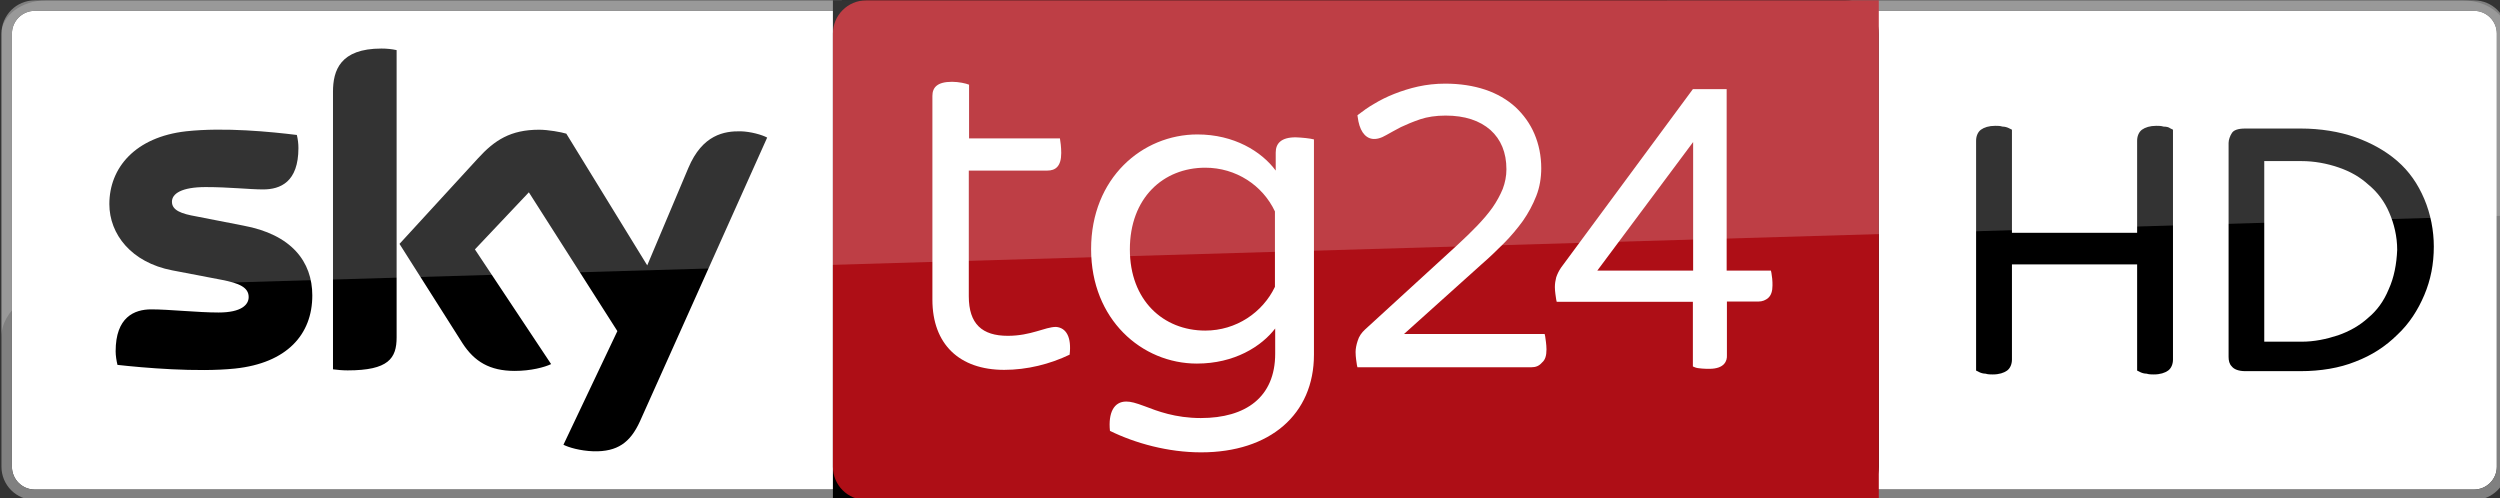 <svg width="144.71mm" height="28.854mm" version="1.1" viewBox="0 0 144.71 28.854" xmlns="http://www.w3.org/2000/svg">
 <rect x="0" y="0" width="144.71" height="28.854" fill="#333333" stroke="none"/>
 <g transform="translate(-9.605 -115.7)">
  <g transform="matrix(.265 0 0 .265 -44.63 104.89)">
   <g transform="matrix(.572 0 0 .572 204.98 40.872)">
    <path class="st0" d="m952.9 12.7v165.4c0 4.8-3.9 8.7-8.7 8.7h-308.2v-182.8h308.2c4.8 0 8.7 3.9 8.7 8.7z" fill="#fff"/>
    <path class="st1" d="m944.2 190.8h-308.2v-4h308.2c4.8 0 8.7-3.9 8.7-8.7v-165.4c0-4.8-3.9-8.7-8.7-8.7h-308.2v-4h308.2c7 0 12.7 5.7 12.7 12.7v165.4c0 7-5.7 12.7-12.7 12.7" fill="#808080"/>
    <path class="st0" d="m4 12.7v165.4c0 4.8 3.9 8.7 8.7 8.7h308.2v-182.8h-308.2c-4.8 0-8.7 3.9-8.7 8.7z" fill="#fff"/>
    <path class="st1" d="m12.7 190.8h308.2v-4h-308.2c-4.8 0-8.7-3.9-8.7-8.7v-165.4c0-4.8 3.9-8.7 8.7-8.7h308.2v-4h-308.2c-7 0-12.7 5.7-12.7 12.7v165.4c0 7 5.7 12.7 12.7 12.7" fill="#808080"/>
    <path d="m214.6 169.7c2 1 6.2 2.3 11.5 2.5 9.1 0.2 14-3.3 17.7-11.4l48.6-108.4c-2-1.1-6.4-2.3-10.1-2.4-6.2-0.1-14.6 1.2-20 14l-15.7 37.2-30.9-50.3c-2-0.6-6.9-1.5-10.4-1.5-10.9 0-17 4-23.3 10.9l-30 32.7 24.1 38c4.5 6.9 10.3 10.5 19.9 10.5 6.2 0 11.4-1.4 13.9-2.6l-29.1-43.8 20.6-21.8 33.8 53m-84.3 2.4c0 8-3.1 12.6-18.7 12.6-2.1 0-3.9-0.2-5.6-0.4v-106c0-8.1 2.7-16.5 18.5-16.5 2 0 4 0.2 5.8 0.6zm-32.2-16c0 14.9-9.7 25.8-29.5 27.9-14.3 1.5-35.1-0.3-44.9-1.4-0.4-1.6-0.7-3.6-0.7-5.2 0-13 7.1-16 13.6-16 6.9 0 17.7 1.2 25.7 1.2 8.8 0 11.5-3 11.5-5.9 0-3.7-3.6-5.3-10.4-6.6l-18.8-3.6c-15.6-3-24-13.8-24-25.3 0-13.9 9.9-25.6 29.3-27.8 14.7-1.6 32.5 0.2 42.3 1.4 0.4 1.7 0.6 3.3 0.6 5 0 13-6.9 15.8-13.5 15.8-5.1 0-13-0.9-21.9-0.9-9.2 0-12.9 2.5-12.9 5.6 0 3.3 3.6 4.6 9.3 5.6l17.9 3.5c18.5 3.4 26.4 13.8 26.4 26.7"/>
    <path class="st2" d="m704.2 0h-386.7v190.8h386.7c7 0 12.7-5.7 12.7-12.7v-165.4c0-7-5.7-12.7-12.7-12.7"/>
    <path d="m330.2 0c-7 0-12.699 5.699-12.699 12.699v165.4c0 7 5.699 12.701 12.699 12.701h386.7v-190.8z" fill="#ae0e16"/>
    <path class="st0" d="m407.9 135.3c-7.5 3.6-16.2 5.8-25 5.8-17.1 0-27.4-9.8-27.4-26.8v-77.8c0-3.3 1.9-5.4 7.5-5.4 2.5 0 5.3 0.6 6.5 1.1v20.5h34.7c0.2 1.1 0.5 3.4 0.5 5.6 0 5.1-2.2 6.7-5.3 6.7h-30v48c0 10.6 5.1 15.1 14.9 15.1 8.9 0 14.2-3.4 18.4-3.4 3.9 0.3 6 3.9 5.2 10.6" fill="#fff"/>
    <path class="st0" d="m501.2 53.1v82.2c0 22.8-16.8 37.3-43.1 37.3-12.5 0-25-3.4-34.8-8.2-0.7-6.9 1.5-11.2 6.2-11.2 1.8 0 3.6 0.5 7.1 1.8 4.7 1.8 11.6 4.5 21.4 4.5 17.2 0 28.4-8 28.4-24.6v-9.6c-5.3 6.9-15.6 13.4-29.9 13.4-21 0-40.4-16.8-40.4-43.7 0-27.2 19.6-43.8 40.6-43.8 14 0 24.5 6.5 29.9 13.8v-6.9c0-3.4 2-5.8 7.6-5.8 2.6 0.1 5.5 0.4 7 0.8m-14.9 27.5c-4.7-10-14.9-16.7-26.6-16.7-16.1 0-28.8 11.6-28.8 31.2 0 19.4 12.7 31 28.8 31 11.8 0 21.9-6.9 26.6-16.7z" fill="#fff"/>
    <path class="st0" d="m584.3 140.1h-66.5l-0.2-0.9c-0.1-0.6-0.2-1.2-0.3-2.1-0.1-0.8-0.2-1.8-0.2-2.8 0-1.3 0.3-2.8 0.8-4.3 0.5-1.7 1.5-3.1 2.8-4.3l35.4-32.4c2.7-2.5 5.2-4.9 7.4-7.2s4.2-4.6 5.9-7c1.6-2.3 2.9-4.7 3.9-7.1 0.9-2.4 1.4-4.9 1.4-7.5 0-6.4-2.1-11.4-6.1-15-4.1-3.6-9.8-5.5-17.1-5.5-3.7 0-7 0.5-9.7 1.4-2.9 1-5.3 2-7.4 3-2.1 1.1-3.9 2.1-5.5 3-4.2 2.5-7.2 1.8-9.1-1-1-1.5-1.6-3.5-1.9-5.9l-0.1-0.6 0.5-0.4c1.7-1.3 3.6-2.7 5.9-4 2.3-1.4 4.9-2.7 7.7-3.8s5.9-2.1 9.1-2.8 6.7-1.1 10.3-1.1c5.7 0 10.8 0.8 15.3 2.3s8.4 3.8 11.5 6.6c3.1 2.9 5.6 6.3 7.3 10.3s2.6 8.4 2.6 13.1c0 3.7-0.6 7.3-1.9 10.6s-3 6.5-5.1 9.5c-2.1 2.9-4.6 5.9-7.3 8.6-2.8 2.8-5.6 5.5-8.5 8l-29.6 26.6h53.7l0.2 0.9c0.1 0.6 0.2 1.3 0.3 2.2s0.2 1.8 0.2 2.8c0 2.4-0.5 4-1.7 5-1.1 1.3-2.4 1.8-4 1.8z" fill="#fff"/>
    <path class="st0" d="m652.2 140.7c-0.9 0-1.8 0-2.9-0.1-1.2-0.1-2-0.2-2.7-0.5l-0.7-0.3v-24.7h-52l-0.2-0.9c-0.1-0.6-0.2-1.2-0.3-2.1-0.1-0.8-0.2-1.7-0.2-2.6 0-1.3 0.2-2.5 0.5-3.7 0.4-1.2 1-2.5 1.9-3.8l50.3-68.1h12.9v69.3h16.9l0.2 0.9c0.1 0.6 0.2 1.3 0.3 2.2s0.1 1.8 0.1 2.6c0 2.1-0.5 3.7-1.6 4.7-1 0.9-2.3 1.4-3.7 1.4h-12.1v20.6c0.1 1.9-0.8 5.1-6.7 5.1zm-42.8-37.5h36.6v-49.1z" fill="#fff"/>
    <g transform="matrix(.74 0 0 .74 -779.15 -2.339)">
     <path class="st9" d="m2168.6 68.3c-1.2-0.4-2.5-0.4-3.7-0.4-3.3 0-5.7 0.8-7.4 2-1.6 1.2-2.5 3.3-2.5 5.7v47.5h-64.6v-53.2l-1.6-0.8c-0.8-0.4-2-0.8-3.3-0.8-1.2-0.4-2.5-0.4-3.7-0.4-3.3 0-5.7 0.8-7.4 2-1.6 1.2-2.5 3.3-2.5 5.7v118.6l1.6 0.8c0.8 0.4 2 0.8 3.3 0.8 1.2 0.4 2.5 0.4 3.7 0.4 3.3 0 5.7-0.8 7.4-2 1.6-1.2 2.5-3.3 2.5-5.7v-49.1h64.6v54.8l1.6 0.8c0.8 0.4 2 0.8 3.3 0.8 1.2 0.4 2.5 0.4 3.7 0.4 3.3 0 5.7-0.8 7.4-2 1.6-1.2 2.5-3.3 2.5-5.7v-118.6l-1.6-0.8c-0.4-0.4-1.6-0.8-3.3-0.8z"/>
     <path class="st10" d="m2303.2 105.7c-3.3-7.8-7.8-14.3-13.9-19.6s-13.5-9.4-21.7-12.3-18-4.5-28.2-4.5h-28.6c-3.7 0-6.1 0.8-7 2.5-0.8 1.2-1.6 3.3-1.6 4.9v110.4c0 2 0.4 3.7 1.6 4.9 1.2 1.6 3.7 2.5 7 2.5h28.6c10.2 0 20-1.6 28.2-4.9 8.6-3.3 15.5-7.8 21.7-13.9 6.1-5.7 10.6-12.7 13.9-20.5s4.9-16 4.9-25c0-8.1-1.6-16.7-4.9-24.5zm-18.4 46.6c-2.5 6.1-6.1 11-10.6 14.7-4.5 4.1-9.8 7-15.5 9-6.1 2-12.3 3.3-18.8 3.3h-19.3v-93.2h19.2c6.5 0 13.1 1.2 19.2 3.3s11 4.9 15.5 9c4.5 3.7 8.2 8.6 10.6 14.3 2.5 5.7 4.1 12.3 4.1 19.2-0.3 7.3-1.6 14.3-4.4 20.4z"/>
    </g>
    <path class="st3" d="m939.81 0h-922.73c-9.343 0-17.085 5.8-17.085 12.8v115.8c0-10.2 10.945-18.7 24.56-19l932.34-27.4v-69.4c0-7.1-7.608-12.8-17.085-12.8z" fill="#fff" opacity=".2" stroke-width="1.155"/>
   </g>
  </g>
 </g>
</svg>
